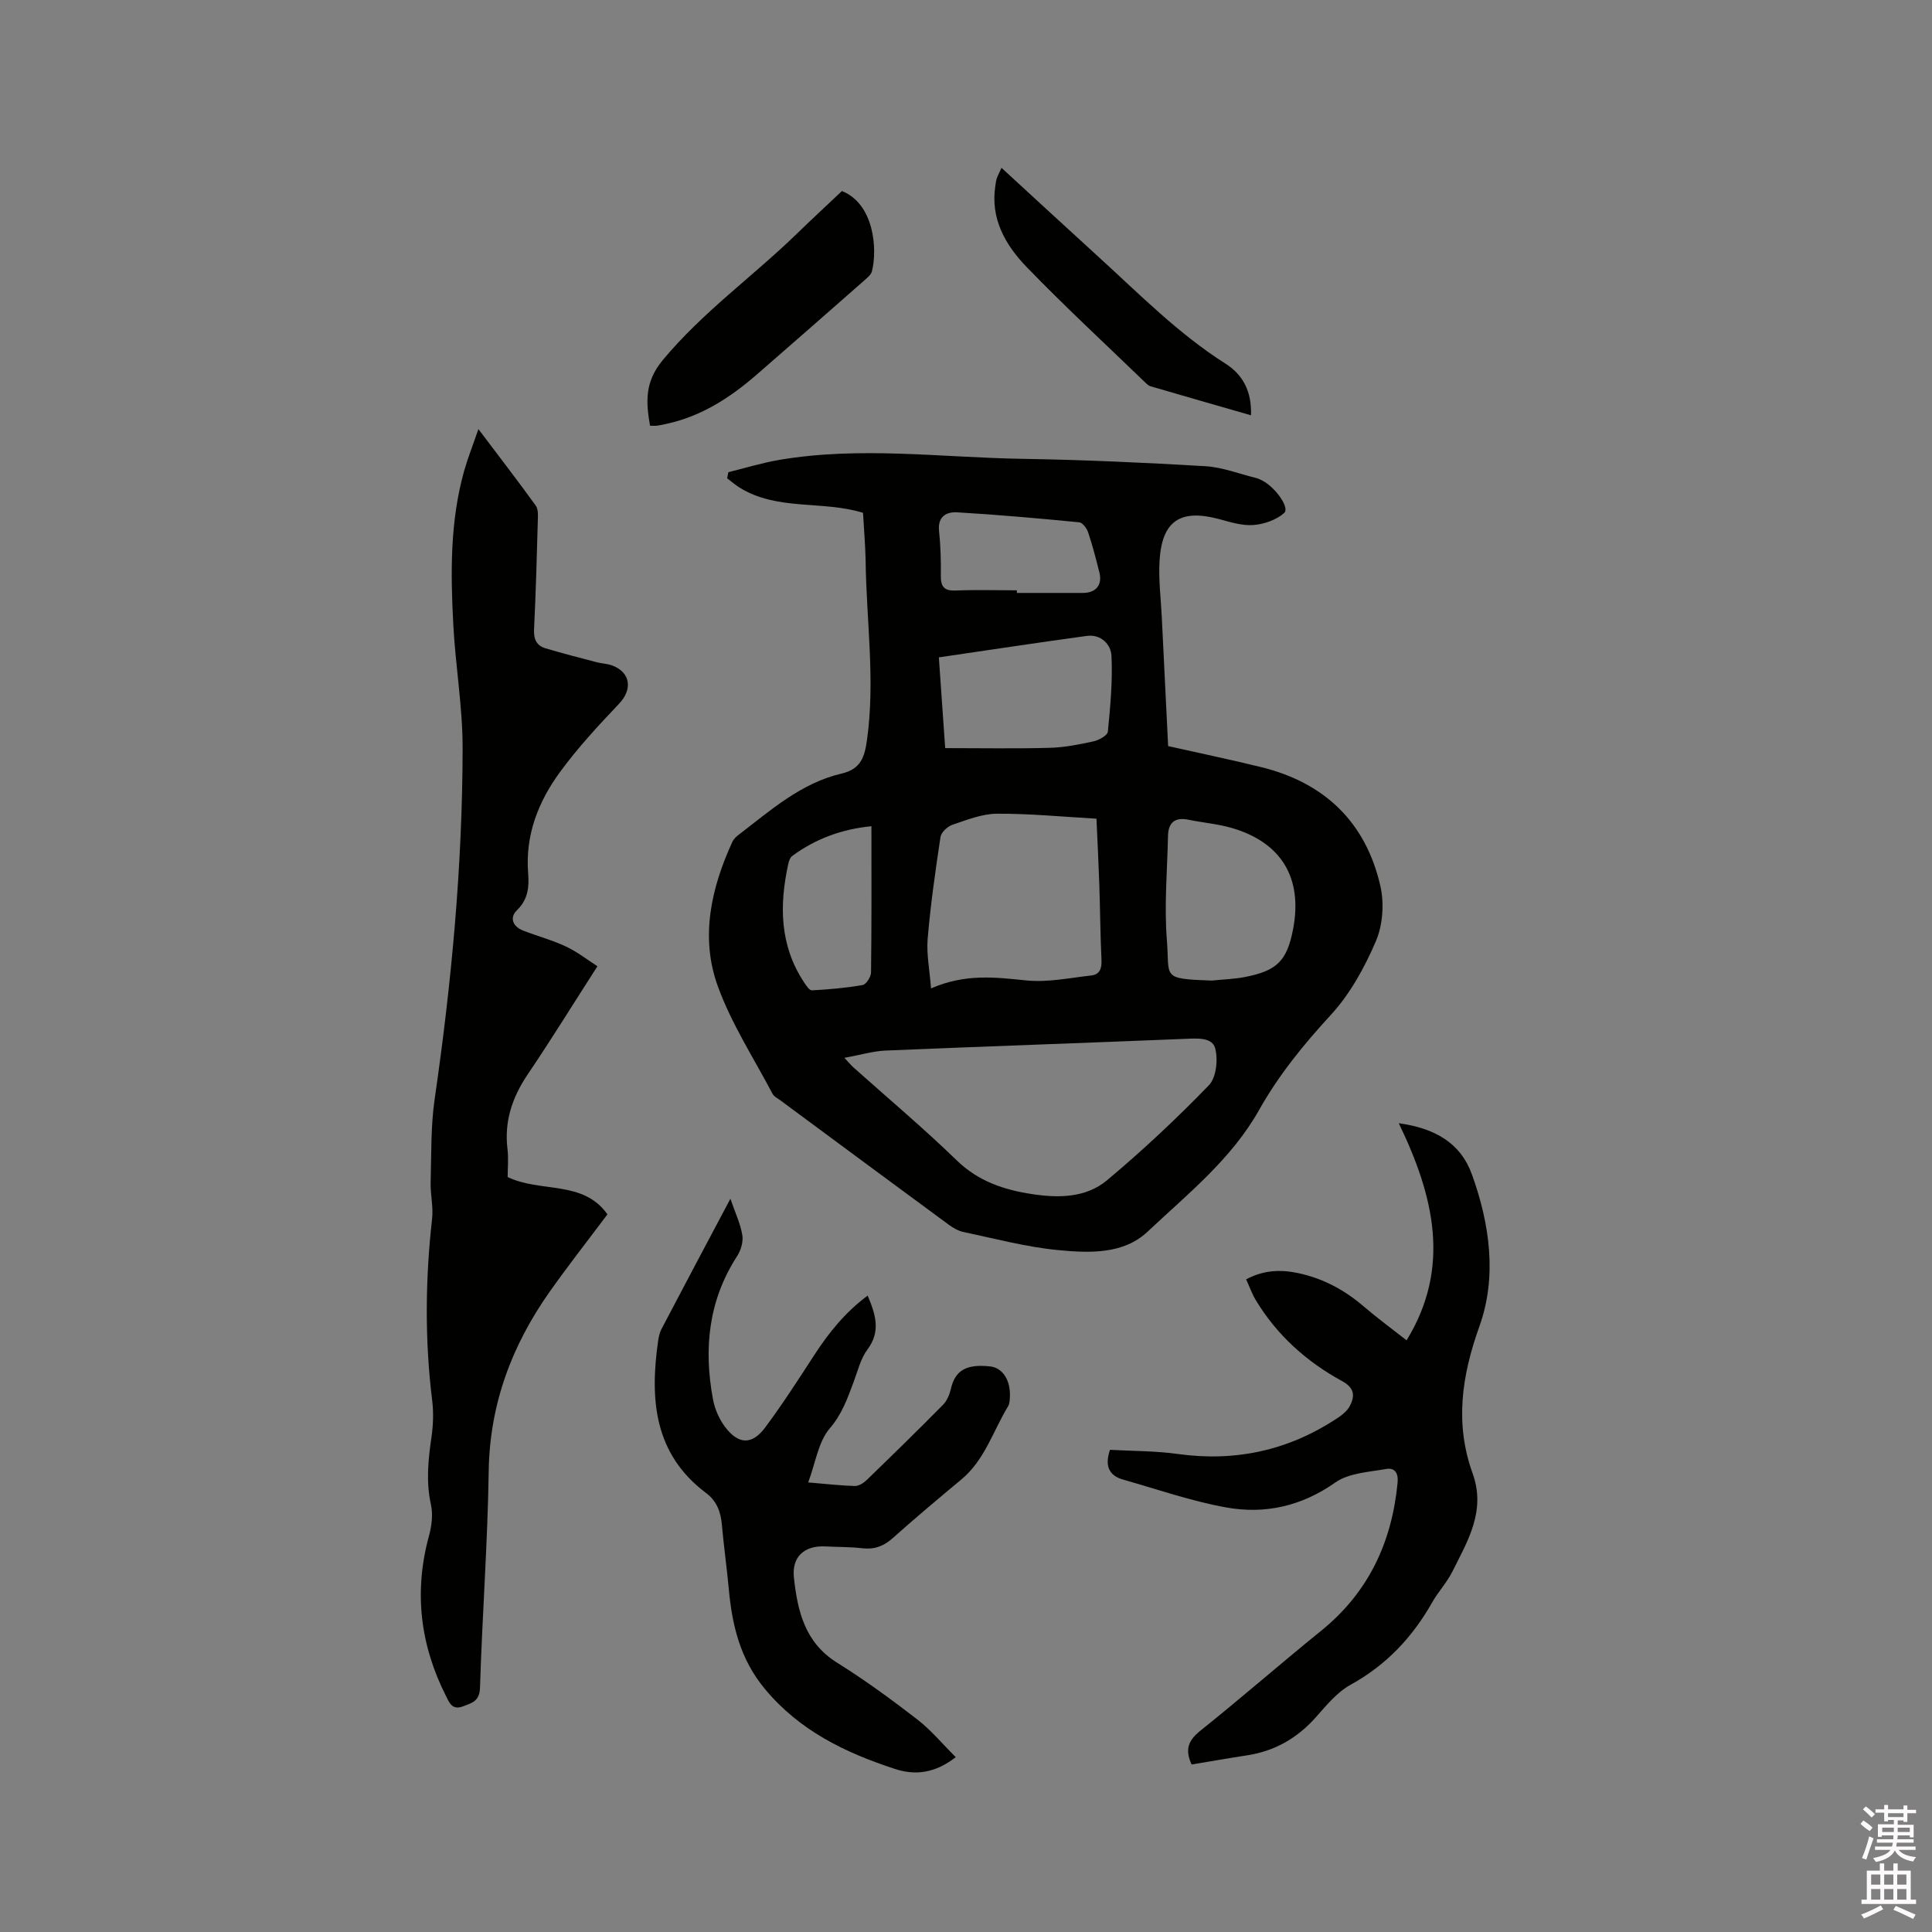 <svg enable-background="new 0 0 400 400" viewBox="0 0 400 400" xmlns="http://www.w3.org/2000/svg"><rect x="0" y="0" width="400" height="400" fill="#808080" stroke="none"/><path d="m385.2 377.6.6-.7c.6.4 1.3.9 1.9 1.5l-.6.7c-.8-.5-1.4-1-1.9-1.5zm.3 7.1c.6-1.4 1.1-2.9 1.5-4.5.3.1.6.3.9.4-.5 1.4-1 2.9-1.5 4.4zm.2-10.1.6-.6c.7.5 1.3 1.1 1.9 1.6l-.7.7c-.6-.6-1.2-1.2-1.8-1.7zm8.4-.8h.8v.9h1.8v.7h-1.8v1.8h-.8v-.3h-1.2v.9h3.3v2.6h-.8v-.4h-2.5c0 .3 0 .6-.1.8h3.4v.7h-3.5c0 .3-.1.6-.1.8h4v.7h-3.5c.7.9 1.9 1.3 3.6 1.5-.2.2-.4.5-.6.9-1.9-.3-3.2-1.1-3.8-2.3-.5 1.1-1.8 2-3.9 2.4-.2-.3-.4-.5-.6-.8 1.9-.4 3.1-.9 3.6-1.7h-3.2v-.7h3.5c.1-.2.1-.5.2-.8h-3.3v-.7h3.4c0-.2 0-.5 0-.8h-2.4v.3h-.8v-2.6h3.3v-.9h-1.2v.3h-.8v-1.8h-1.8v-.7h1.8v-.9h.8v.9h3.2zm-4.4 5.5h2.4c0-.3 0-.6 0-.9h-2.4zm1.2-3.1h3.2v-.8h-3.2zm4.4 2.2h-2.4v.9h2.5v-.9z" fill="#fcfafa"/><path d="m389.2 385.8h.9v1.5h1.9v-1.5h.9v1.5h2.7v6h1.1v.9h-11.3v-.9h1.1v-6h2.7zm.2 8.7.5.8c-1.2.6-2.5 1.3-4 1.9-.2-.3-.3-.6-.6-.8 1.6-.6 3-1.3 4.1-1.9zm-2-4.3h1.9v-2.1h-1.9zm0 3.1h1.9v-2.2h-1.9zm2.7-3.1h1.9v-2.1h-1.9zm0 3.1h1.9v-2.2h-1.9zm2.4 1.3c1.4.6 2.7 1.2 4.1 1.8l-.5.9c-1.5-.7-2.8-1.4-4.1-1.9zm2.2-6.5h-1.9v2.1h1.9zm-1.9 5.2h1.9v-2.2h-1.9z" fill="#fcfafa"/><g fill="#010100"><path d="m178.68 106.17c-8.42-2.6-17.77-.35-25.61-5.25-.89-.56-1.68-1.26-2.52-1.89.08-.42.17-.85.25-1.27 3.51-.86 6.98-1.94 10.53-2.54 16.78-2.86 33.62-.49 50.43-.22 12.6.2 25.2.78 37.78 1.52 3.53.21 6.98 1.57 10.47 2.43.51.12 1 .36 1.46.61 2.71 1.49 5.58 5.59 4.41 6.64-1.62 1.45-4.17 2.33-6.39 2.5-2.33.18-4.79-.61-7.13-1.24-7.99-2.13-11.79.37-12.29 8.66-.23 3.89.28 7.82.47 11.73.42 8.75.86 17.5 1.31 26.62 6.09 1.37 12.72 2.75 19.28 4.36 13.11 3.22 21.63 11.4 24.65 24.56.83 3.6.53 8.08-.91 11.45-2.33 5.45-5.35 10.95-9.33 15.28-5.64 6.13-10.79 12.45-14.86 19.69-5.73 10.2-14.81 17.4-23.1 25.21-5.02 4.72-12.1 4.41-18.49 3.8-6.6-.63-13.09-2.38-19.6-3.74-1.09-.23-2.16-.86-3.08-1.53-11.61-8.54-23.2-17.12-34.78-25.69-.59-.44-1.37-.81-1.69-1.41-3.88-7.37-8.5-14.48-11.32-22.25-3.68-10.11-1.41-20.28 3.01-29.91.25-.55.75-1.03 1.24-1.41 6.63-5.07 12.96-10.76 21.37-12.72 3.98-.93 4.76-3.4 5.26-6.95 1.74-12.42-.14-24.76-.28-37.14-.07-3.28-.36-6.55-.54-9.9zm-3.86 112.84c1.09 1.17 1.42 1.57 1.79 1.91 7.18 6.42 14.58 12.63 21.49 19.34 4.48 4.34 9.79 6.09 15.6 6.97 5.47.84 11.16.77 15.5-2.87 7.36-6.16 14.4-12.76 21.08-19.66 1.54-1.59 1.93-5.32 1.31-7.66-.61-2.3-3.68-2.06-6.12-1.96-20.72.85-41.46 1.56-62.18 2.43-2.54.12-5.09.89-8.47 1.5zm17.94-14.37c7.15-3.12 13.38-2.29 19.76-1.65 4.4.44 8.95-.53 13.42-1.03 1.77-.2 2.2-1.48 2.11-3.25-.25-5.18-.27-10.38-.45-15.57-.15-4.5-.38-9-.59-13.64-7.1-.4-13.86-1.07-20.62-1.03-3.08.02-6.2 1.28-9.2 2.29-1.02.35-2.32 1.56-2.47 2.53-1.06 7-2.06 14.03-2.66 21.09-.26 3.16.41 6.39.7 10.26zm58.07-1.62c2.31-.24 4.65-.3 6.92-.74 6.7-1.3 8.73-3.4 9.98-9.97 1.99-10.49-2.38-17.86-12.64-20.87-2.92-.86-6.02-1.1-9.01-1.72-2.83-.59-4.2.58-4.26 3.36-.15 7.18-.8 14.4-.23 21.52.61 7.88-1.27 8.02 9.24 8.42zm-56.45-66.92c.43 6.24.85 12.19 1.31 18.79 7.48 0 14.56.13 21.64-.06 3.04-.08 6.09-.69 9.07-1.34 1.12-.25 2.89-1.22 2.97-2 .51-5.22 1-10.49.75-15.71-.11-2.33-2.15-4.53-5.12-4.12-10.05 1.37-20.08 2.9-30.62 4.44zm-13.96 34.96c-5.97.58-11.48 2.53-16.4 6.16-.44.33-.69 1.06-.82 1.66-1.87 8.53-1.78 16.82 3.23 24.44.44.67 1.13 1.74 1.65 1.72 3.52-.19 7.06-.49 10.52-1.1.74-.13 1.73-1.7 1.74-2.61.13-9.83.08-19.66.08-30.27zm30.11-48.84v.54h13.65c2.72 0 4.1-1.65 3.43-4.27-.7-2.77-1.41-5.54-2.31-8.24-.28-.84-1.15-2.04-1.84-2.11-8.42-.82-16.85-1.57-25.3-2.07-2.2-.13-4.06.87-3.74 3.85.32 3.05.41 6.13.37 9.2-.03 2.24.58 3.25 3.05 3.14 4.22-.17 8.46-.04 12.69-.04z"/><path d="m99.05 88.84c4.32 5.72 8.18 10.73 11.88 15.85.53.74.45 2.02.42 3.04-.21 7.52-.41 15.05-.78 22.56-.1 2.01.5 3.37 2.33 3.92 3.52 1.06 7.1 1.97 10.66 2.9 1.02.27 2.11.29 3.09.64 3.9 1.38 4.37 4.95 1.54 7.93-4.28 4.51-8.55 9.11-12.21 14.11-4.52 6.16-7.27 13.1-6.63 21.05.22 2.72 0 5.37-2.31 7.6-1.59 1.53-.9 3.38 1.25 4.22 2.95 1.15 6.05 1.97 8.91 3.32 2.37 1.12 4.49 2.79 6.49 4.07-5.11 7.96-9.61 15.25-14.4 22.34-3.22 4.76-4.92 9.74-4.22 15.52.23 1.88.04 3.8.04 5.78 6.7 3.29 15.65.58 20.65 7.73-4.06 5.42-8.1 10.57-11.88 15.91-7.89 11.15-12.49 23.34-12.7 37.26-.22 14.94-1.34 29.86-1.8 44.8-.09 2.78-1.53 3.13-3.46 3.87-2.27.88-2.85-.66-3.54-2.03-5.4-10.63-6.73-21.68-3.56-33.26.56-2.05.85-4.42.4-6.46-1.03-4.69-.58-9.23.1-13.87.36-2.49.47-5.09.17-7.58-1.56-12.59-1.44-25.15-.03-37.74.28-2.47-.37-5.03-.3-7.53.16-5.77.01-11.61.84-17.3 3.49-24.05 5.74-48.2 5.78-72.5.02-8.55-1.48-17.09-1.93-25.66-.57-10.7-.69-21.42 2.26-31.88.74-2.62 1.76-5.17 2.94-8.61z"/><path d="m246.71 365.32c-1.46-3.15-.63-5.04 1.83-7.01 8.44-6.75 16.58-13.87 24.98-20.67 9.82-7.95 14.67-18.34 15.84-30.72.19-2.02-.68-3.08-2.33-2.79-3.6.64-7.75.83-10.56 2.8-6.99 4.91-14.56 6.62-22.59 5.17-7.23-1.3-14.25-3.75-21.34-5.76-3.03-.86-3.83-2.95-2.73-6.17 4.61.26 9.37.21 14.04.86 11.85 1.65 22.73-.7 32.72-7.21 1.11-.72 2.33-1.62 2.91-2.74 1.03-2.01 1.02-3.7-1.6-5.13-7.36-4.01-13.49-9.5-17.87-16.75-.8-1.33-1.32-2.83-2.01-4.33 3.63-1.93 7.14-2.06 10.75-1.29 5.09 1.08 9.5 3.41 13.45 6.79 2.97 2.54 6.12 4.85 9.02 7.13 9.25-15.1 5.67-29.86-1.62-44.95 7.59 1.05 12.83 4.17 15.14 10.59 3.71 10.27 5.24 21.2 1.55 31.48-3.69 10.3-5.1 20.17-1.4 30.43 2.8 7.77-1.01 13.96-4.19 20.33-1.13 2.26-2.93 4.16-4.18 6.37-4.1 7.25-9.53 13.01-16.93 17.08-2.77 1.53-4.97 4.25-7.14 6.69-3.9 4.39-8.62 7.08-14.43 7.93-3.75.57-7.5 1.25-11.31 1.87z"/><path d="m151.22 248.19c1.01 2.93 2.09 5.18 2.47 7.54.23 1.37-.31 3.15-1.09 4.36-5.94 9.18-6.93 19.16-4.99 29.6.37 2.01 1.28 4.1 2.5 5.73 2.78 3.69 5.6 3.78 8.33.1 3.59-4.83 6.86-9.91 10.14-14.96 3.01-4.64 6.41-8.87 11.06-12.32 1.64 3.91 2.77 7.38-.05 11.17-1.41 1.89-1.99 4.41-2.85 6.69-1.28 3.41-2.39 6.66-4.96 9.65-2.35 2.74-2.91 7.03-4.45 11.17 3.82.32 6.73.66 9.65.74.8.02 1.78-.59 2.41-1.19 5.33-5.16 10.64-10.34 15.85-15.62.82-.83 1.35-2.1 1.62-3.26.87-3.84 3.16-5.23 8.12-4.69 2.53.27 4.21 2.73 4.11 6.1-.02.73-.03 1.59-.39 2.18-3.1 5.1-4.81 11.07-9.62 15.09-4.8 4-9.6 8.02-14.26 12.19-1.89 1.68-3.8 2.38-6.31 2.09-2.52-.3-5.07-.24-7.61-.38-4.34-.23-7 2.13-6.53 6.44.75 6.93 2.26 13.48 8.95 17.64 5.74 3.58 11.23 7.6 16.59 11.74 2.85 2.2 5.19 5.05 7.97 7.81-4.36 3.38-8.44 3.81-12.66 2.42-10.25-3.36-19.67-7.89-26.85-16.53-5.15-6.19-6.8-13.21-7.49-20.8-.41-4.43-1.04-8.84-1.43-13.27-.24-2.65-1.06-4.85-3.27-6.51-10.81-8.12-11.65-19.42-9.92-31.5.12-.83.3-1.7.69-2.44 4.61-8.8 9.28-17.58 14.27-26.98z"/><path d="m174.31 39.55c6.72 2.68 7.37 12.15 6.21 16.63-.19.72-.98 1.34-1.59 1.89-7.4 6.51-14.81 13.01-22.25 19.48-5.5 4.78-11.5 8.67-18.77 10.22-.62.13-1.24.28-1.87.36-.41.06-.84.01-1.46.01-.84-4.88-1.15-9.03 2.64-13.59 8.22-9.9 18.62-17.29 27.73-26.13 3.11-3.02 6.29-5.96 9.36-8.87z"/><path d="m207.35 34.75c6.94 6.37 13.54 12.47 20.18 18.52 8.44 7.69 16.47 15.85 26.21 22.03 3.57 2.27 5.45 5.73 5.26 10.68-7.14-2.05-13.99-4.02-20.84-6.02-.38-.11-.72-.45-1.02-.74-8.22-7.94-16.63-15.71-24.57-23.92-4.39-4.54-7.56-10-6.49-16.85.08-.52.14-1.06.3-1.55.21-.58.51-1.13.97-2.15z"/></g></svg>